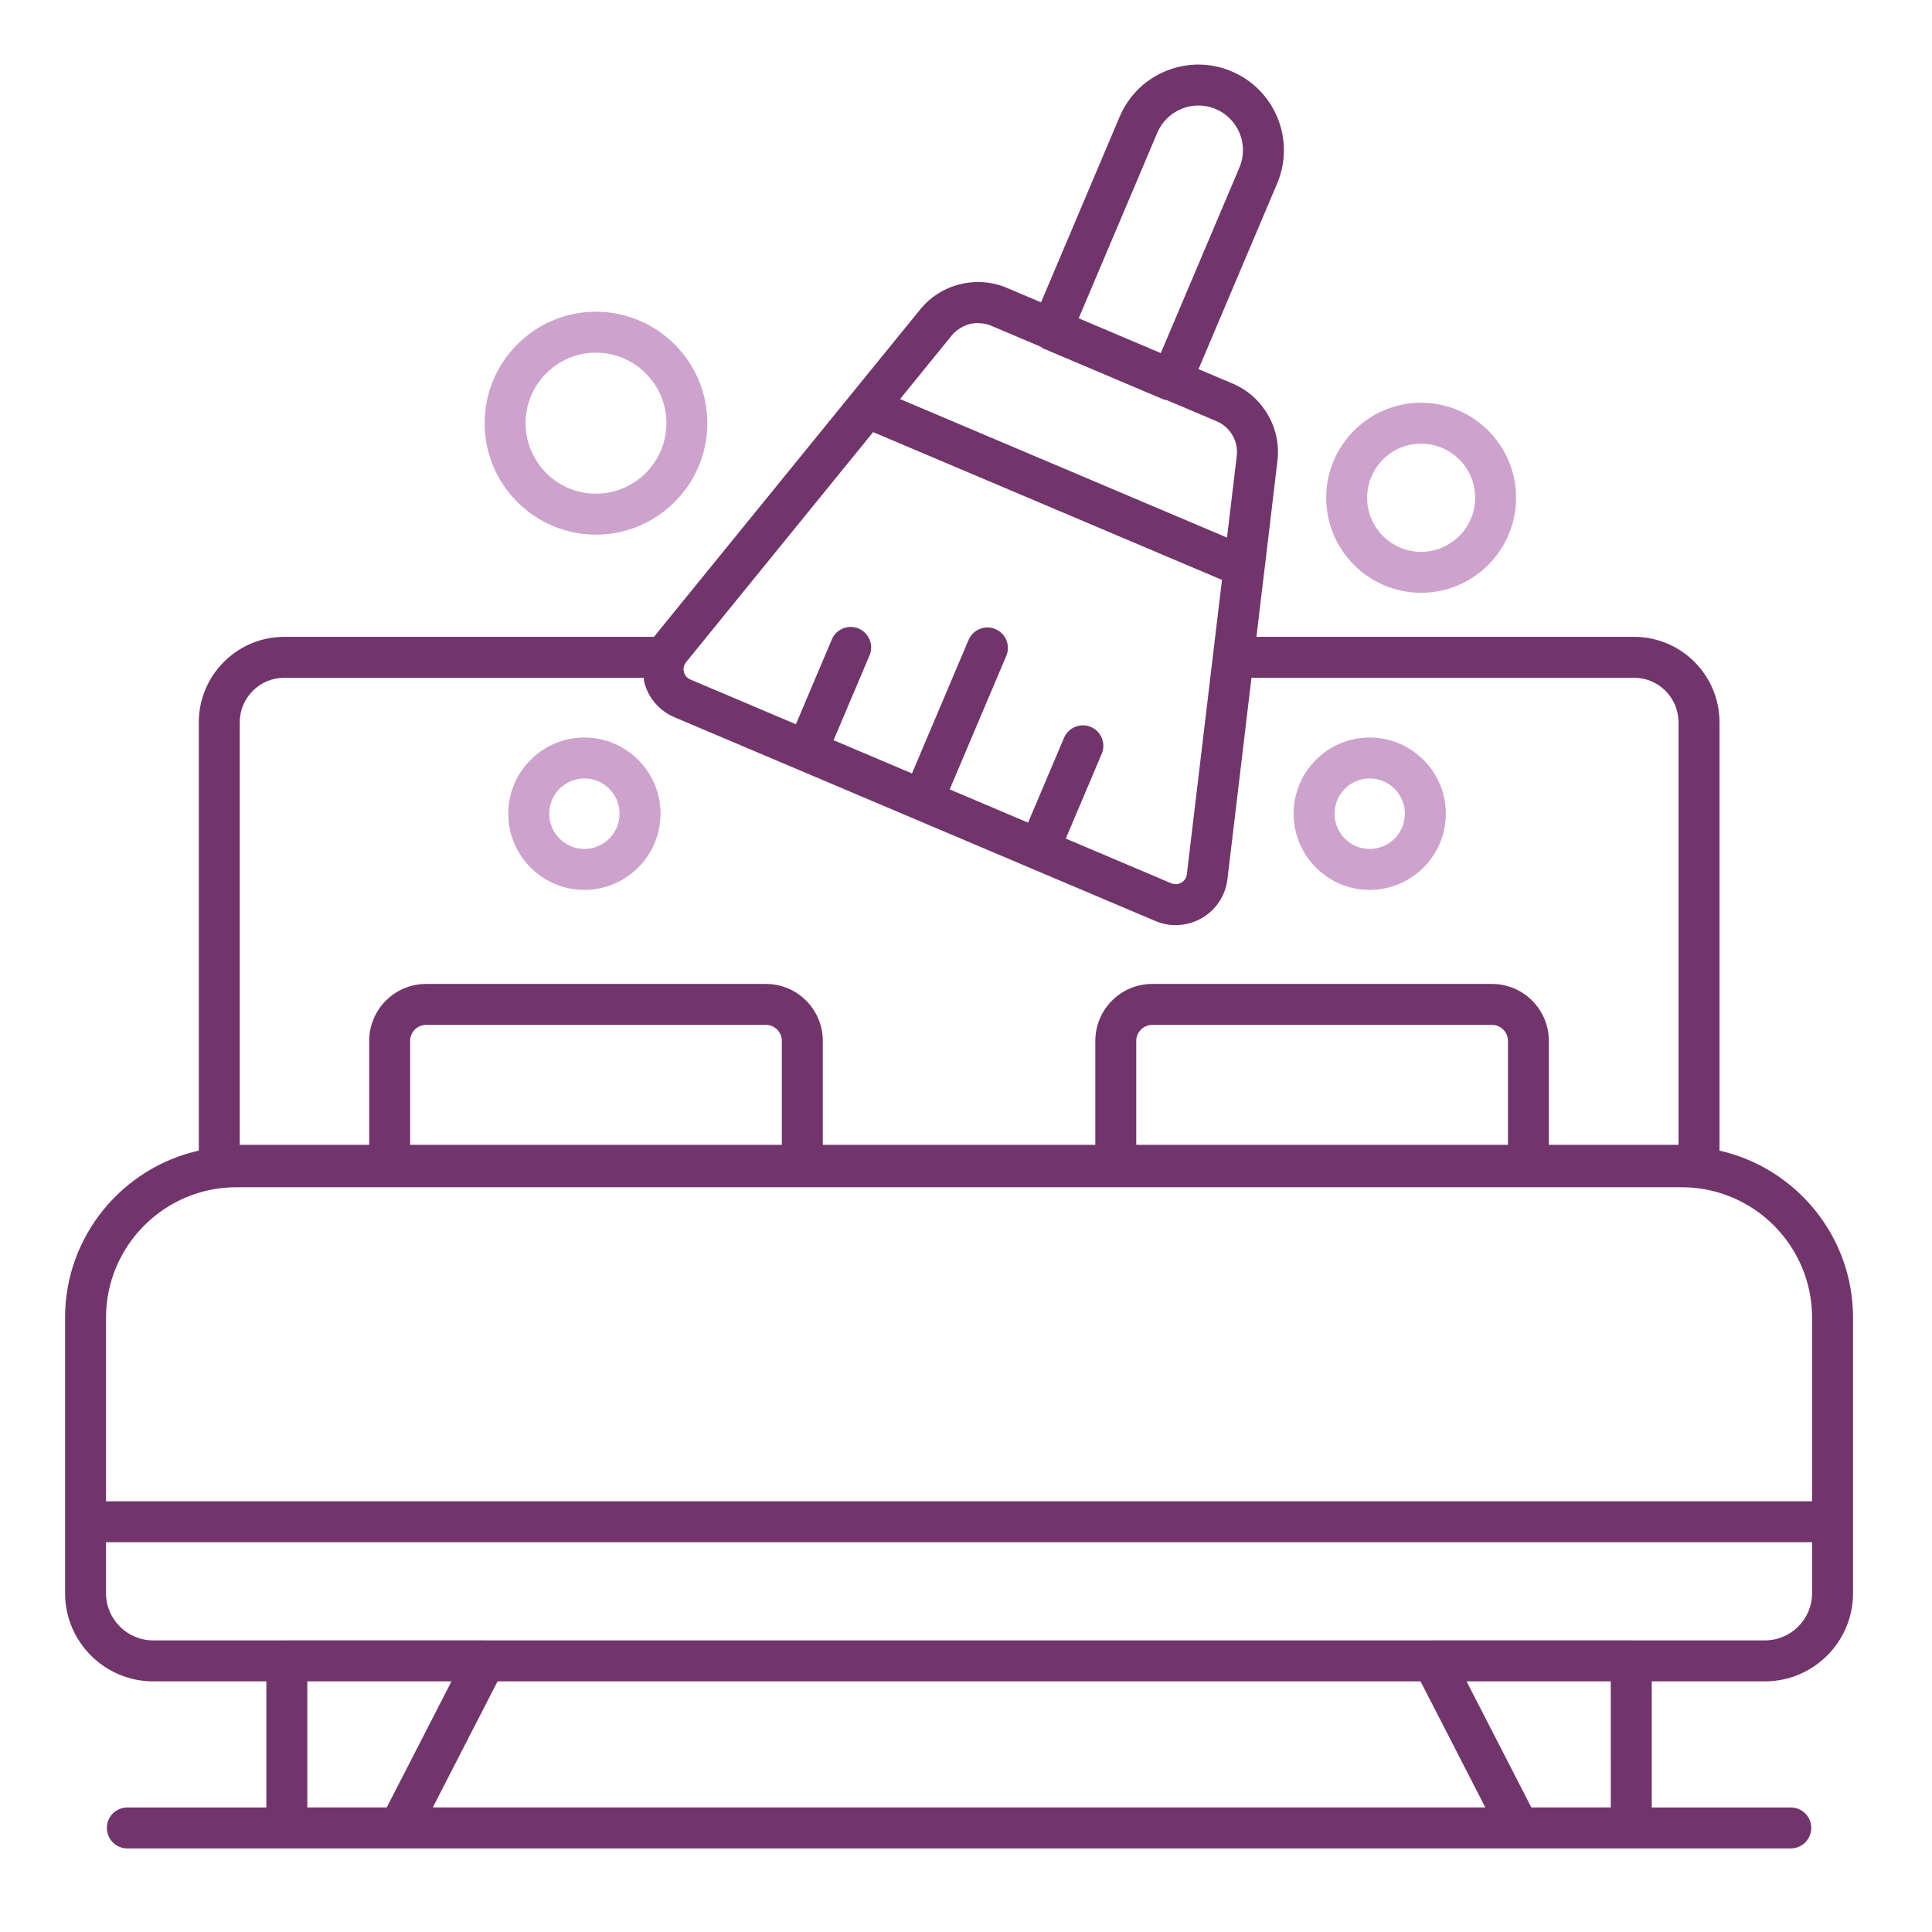 <svg width="91" height="91" viewBox="0 0 91 91" fill="none" xmlns="http://www.w3.org/2000/svg">
<path d="M80.991 54.196V34.02C80.991 31.801 79.186 29.996 76.967 29.996H59.18L59.558 26.826C59.558 26.824 59.558 26.824 59.56 26.824L60.17 21.702C60.354 20.166 59.488 18.672 58.063 18.069L56.452 17.386L60.155 8.644C61.022 6.599 60.062 4.229 58.017 3.363C57.026 2.942 55.93 2.934 54.934 3.337C53.937 3.739 53.156 4.509 52.736 5.501L49.034 14.241L47.423 13.558C46.001 12.955 44.321 13.371 43.346 14.571L30.823 29.97C30.816 29.978 30.812 29.988 30.806 29.997H13.388C11.169 29.997 9.364 31.803 9.364 34.022V54.195C5.764 55.003 3.065 58.22 3.065 62.061V71.676V75.044C3.065 77.332 4.928 79.195 7.217 79.195H12.546V85.134H5.997C5.465 85.134 5.033 85.566 5.033 86.098C5.033 86.631 5.465 87.063 5.997 87.063H13.509H18.805H71.54H76.836H84.348C84.881 87.063 85.313 86.631 85.313 86.098C85.313 85.566 84.881 85.134 84.348 85.134H77.8V79.195H83.129C85.418 79.195 87.281 77.332 87.281 75.044V71.676V62.061C87.28 58.223 84.586 55.01 80.991 54.196ZM54.511 6.252C54.729 5.735 55.137 5.335 55.658 5.124C56.178 4.913 56.748 4.918 57.265 5.137C58.331 5.589 58.831 6.825 58.379 7.891L54.675 16.631L50.808 14.992L54.511 6.252ZM44.84 15.788C44.939 15.667 45.057 15.57 45.182 15.486C45.212 15.465 45.245 15.446 45.277 15.428C45.392 15.362 45.515 15.308 45.642 15.273C45.659 15.268 45.674 15.261 45.691 15.257C45.827 15.225 45.968 15.217 46.11 15.221C46.298 15.227 46.488 15.258 46.667 15.334L49.027 16.334C49.071 16.361 49.104 16.4 49.153 16.42L54.797 18.812C54.845 18.832 54.898 18.83 54.948 18.843L57.308 19.843C57.947 20.113 58.336 20.783 58.253 21.473L57.794 25.321L42.393 18.796L44.84 15.788ZM32.317 31.187L41.126 20.353L57.557 27.314L55.902 41.179C55.875 41.408 55.727 41.525 55.641 41.575C55.556 41.624 55.379 41.694 55.169 41.605L50.2 39.499L51.893 35.504C52.101 35.014 51.871 34.449 51.381 34.24C50.894 34.033 50.326 34.262 50.117 34.752L48.424 38.747L44.732 37.182L47.397 30.894C47.605 30.404 47.375 29.838 46.885 29.63C46.398 29.424 45.83 29.652 45.621 30.141L42.956 36.43L39.263 34.865L40.957 30.87C41.165 30.381 40.935 29.815 40.445 29.607C39.958 29.398 39.389 29.628 39.181 30.118L37.488 34.113L32.519 32.007C32.306 31.917 32.236 31.743 32.211 31.647C32.191 31.553 32.173 31.365 32.317 31.187ZM11.293 34.02C11.293 32.865 12.233 31.925 13.388 31.925H30.317C30.328 31.988 30.326 32.051 30.342 32.114C30.53 32.87 31.05 33.479 31.768 33.783L37.624 36.264L48.559 40.898L54.416 43.379C54.727 43.512 55.052 43.576 55.377 43.576C55.803 43.576 56.225 43.464 56.608 43.242C57.283 42.851 57.722 42.181 57.815 41.407L58.946 31.923H76.964C78.12 31.923 79.06 32.863 79.06 34.019V53.922H72.953V49.027C72.953 47.547 71.75 46.344 70.271 46.344H54.273C52.794 46.344 51.591 47.547 51.591 49.027V53.922H38.756V49.027C38.756 47.547 37.552 46.344 36.074 46.344H20.072C18.593 46.344 17.39 47.547 17.39 49.027V53.922H11.293V34.02ZM71.027 49.029V53.923H53.519V49.029C53.519 48.612 53.858 48.274 54.273 48.274H70.274C70.689 48.274 71.027 48.612 71.027 49.029ZM36.826 49.029V53.923H19.318V49.029C19.318 48.612 19.656 48.274 20.072 48.274H36.072C36.488 48.274 36.826 48.612 36.826 49.029ZM18.216 85.133H14.474V79.194H21.266L18.216 85.133ZM20.385 85.133L23.436 79.194H66.91L69.961 85.133H20.385ZM75.87 85.133H72.128L69.077 79.194H75.869L75.87 85.133ZM85.351 75.042C85.351 76.269 84.355 77.265 83.128 77.265H76.856C76.849 77.265 76.842 77.262 76.835 77.262H67.495C67.489 77.262 67.485 77.265 67.478 77.265H22.865C22.859 77.265 22.855 77.262 22.849 77.262H13.509C13.502 77.262 13.495 77.265 13.487 77.265H7.217C5.99 77.265 4.994 76.269 4.994 75.042V72.639H85.351V75.042ZM85.351 70.712H4.994V62.061C4.994 58.675 7.748 55.921 11.133 55.921H18.354H37.791H52.555H71.993H79.213C82.598 55.921 85.351 58.675 85.351 62.061V70.712Z" fill="#71356C"/>
<path d="M22.827 19.933C22.827 22.827 25.177 25.182 28.068 25.182C30.962 25.182 33.317 22.827 33.317 19.933C33.317 17.038 30.962 14.683 28.068 14.683C25.177 14.683 22.827 17.038 22.827 19.933ZM31.389 19.933C31.389 21.764 29.899 23.254 28.068 23.254C26.242 23.254 24.756 21.764 24.756 19.933C24.756 18.102 26.241 16.612 28.068 16.612C29.899 16.612 31.389 18.102 31.389 19.933Z" fill="#CDA3CE"/>
<path d="M62.466 23.444C62.466 25.913 64.47 27.921 66.934 27.921C69.402 27.921 71.41 25.913 71.41 23.444C71.41 20.976 69.402 18.969 66.934 18.969C64.47 18.969 62.466 20.977 62.466 23.444ZM69.482 23.444C69.482 24.85 68.339 25.993 66.934 25.993C65.534 25.993 64.394 24.85 64.394 23.444C64.394 22.039 65.534 20.897 66.934 20.897C68.339 20.897 69.482 22.04 69.482 23.444Z" fill="#CDA3CE"/>
<path d="M27.523 41.915C29.502 41.915 31.112 40.305 31.112 38.326C31.112 36.347 29.502 34.738 27.523 34.738C25.549 34.738 23.941 36.347 23.941 38.326C23.941 40.305 25.549 41.915 27.523 41.915ZM27.523 36.666C28.439 36.666 29.183 37.411 29.183 38.326C29.183 39.242 28.439 39.986 27.523 39.986C26.612 39.986 25.87 39.242 25.87 38.326C25.87 37.411 26.612 36.666 27.523 36.666Z" fill="#CDA3CE"/>
<path d="M64.513 41.915C66.491 41.915 68.101 40.305 68.101 38.326C68.101 36.347 66.491 34.738 64.513 34.738C62.538 34.738 60.931 36.347 60.931 38.326C60.931 40.305 62.538 41.915 64.513 41.915ZM64.513 36.666C65.427 36.666 66.172 37.411 66.172 38.326C66.172 39.242 65.428 39.986 64.513 39.986C63.601 39.986 62.859 39.242 62.859 38.326C62.859 37.411 63.601 36.666 64.513 36.666Z" fill="#CDA3CE"/>
</svg>
